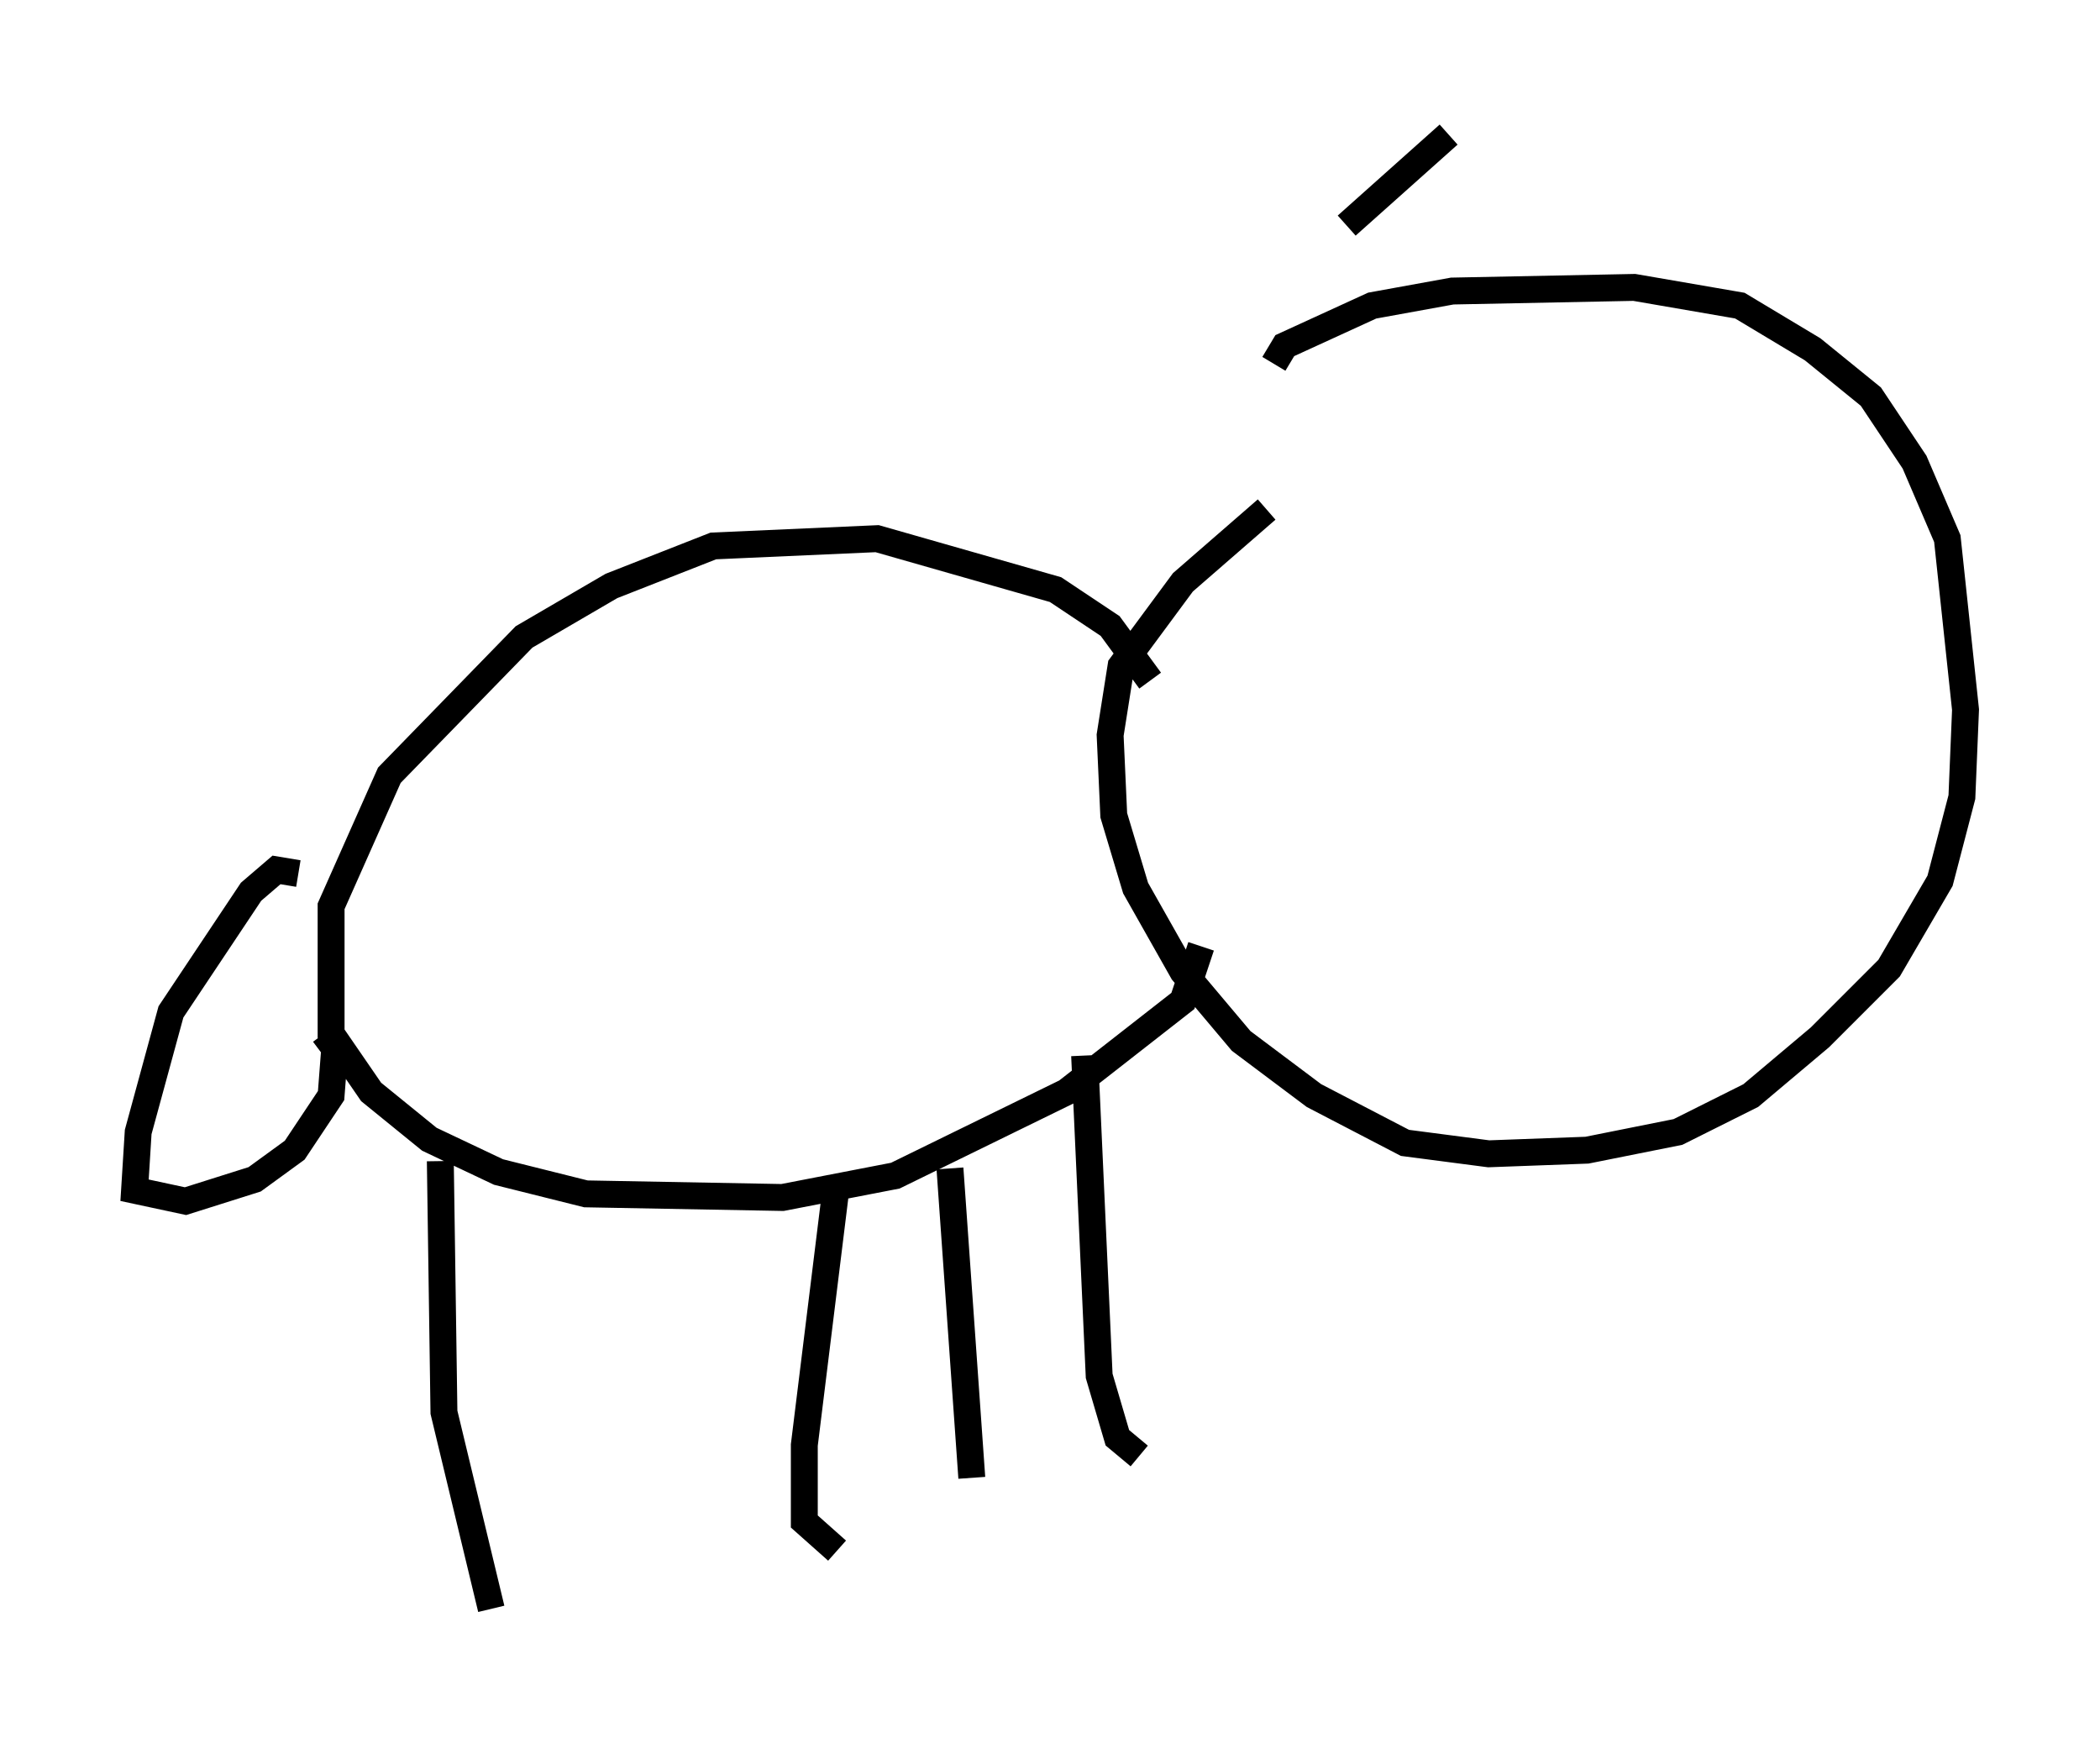 <?xml version="1.0" encoding="utf-8" ?>
<svg baseProfile="full" height="64.803" version="1.1" width="78.064" xmlns="http://www.w3.org/2000/svg" xmlns:ev="http://www.w3.org/2001/xml-events" xmlns:xlink="http://www.w3.org/1999/xlink"><defs /><rect fill="white" height="64.803" width="78.064" x="0" y="0" /><path d="M48.707, 14.743 m-1.353, -1.218 l0.406, -0.677 3.248, -1.488 l2.977, -0.541 6.766, -0.135 l3.924, 0.677 2.706, 1.624 l2.165, 1.759 1.624, 2.436 l1.218, 2.842 0.677, 6.36 l-0.135, 3.248 -0.812, 3.112 l-1.894, 3.248 -2.571, 2.571 l-2.571, 2.165 -2.706, 1.353 l-3.383, 0.677 -3.654, 0.135 l-3.112, -0.406 -3.383, -1.759 l-2.706, -2.03 -2.165, -2.571 l-1.759, -3.112 -0.812, -2.706 l-0.135, -2.977 0.406, -2.571 l2.3, -3.112 3.112, -2.706 m-4.33, 6.36 l-1.488, -2.03 -2.03, -1.353 l-6.631, -1.894 -6.089, 0.271 l-3.789, 1.488 -3.248, 1.894 l-5.007, 5.142 -2.165, 4.871 l0.0, 4.736 1.488, 2.165 l2.165, 1.759 2.571, 1.218 l3.248, 0.812 7.307, 0.135 l4.195, -0.812 6.36, -3.112 l4.33, -3.383 0.677, -2.03 m-28.281, 7.984 l0.135, 9.337 1.759, 7.307 m12.855, -15.967 l-1.218, 9.878 0.0, 2.842 l1.218, 1.083 m9.202, -18.403 l0.541, 11.908 0.677, 2.3 l0.812, 0.677 m-7.036, -10.69 l0.812, 11.502 m-25.034, -22.463 l-0.812, -0.135 -0.947, 0.812 l-2.977, 4.465 -1.218, 4.465 l-0.135, 2.165 1.894, 0.406 l2.571, -0.812 1.488, -1.083 l1.353, -2.03 0.135, -1.759 l-0.406, -0.541 m38.024, -30.04 l3.789, -3.383 " fill="none" stroke="black" stroke-width="1" /></svg>